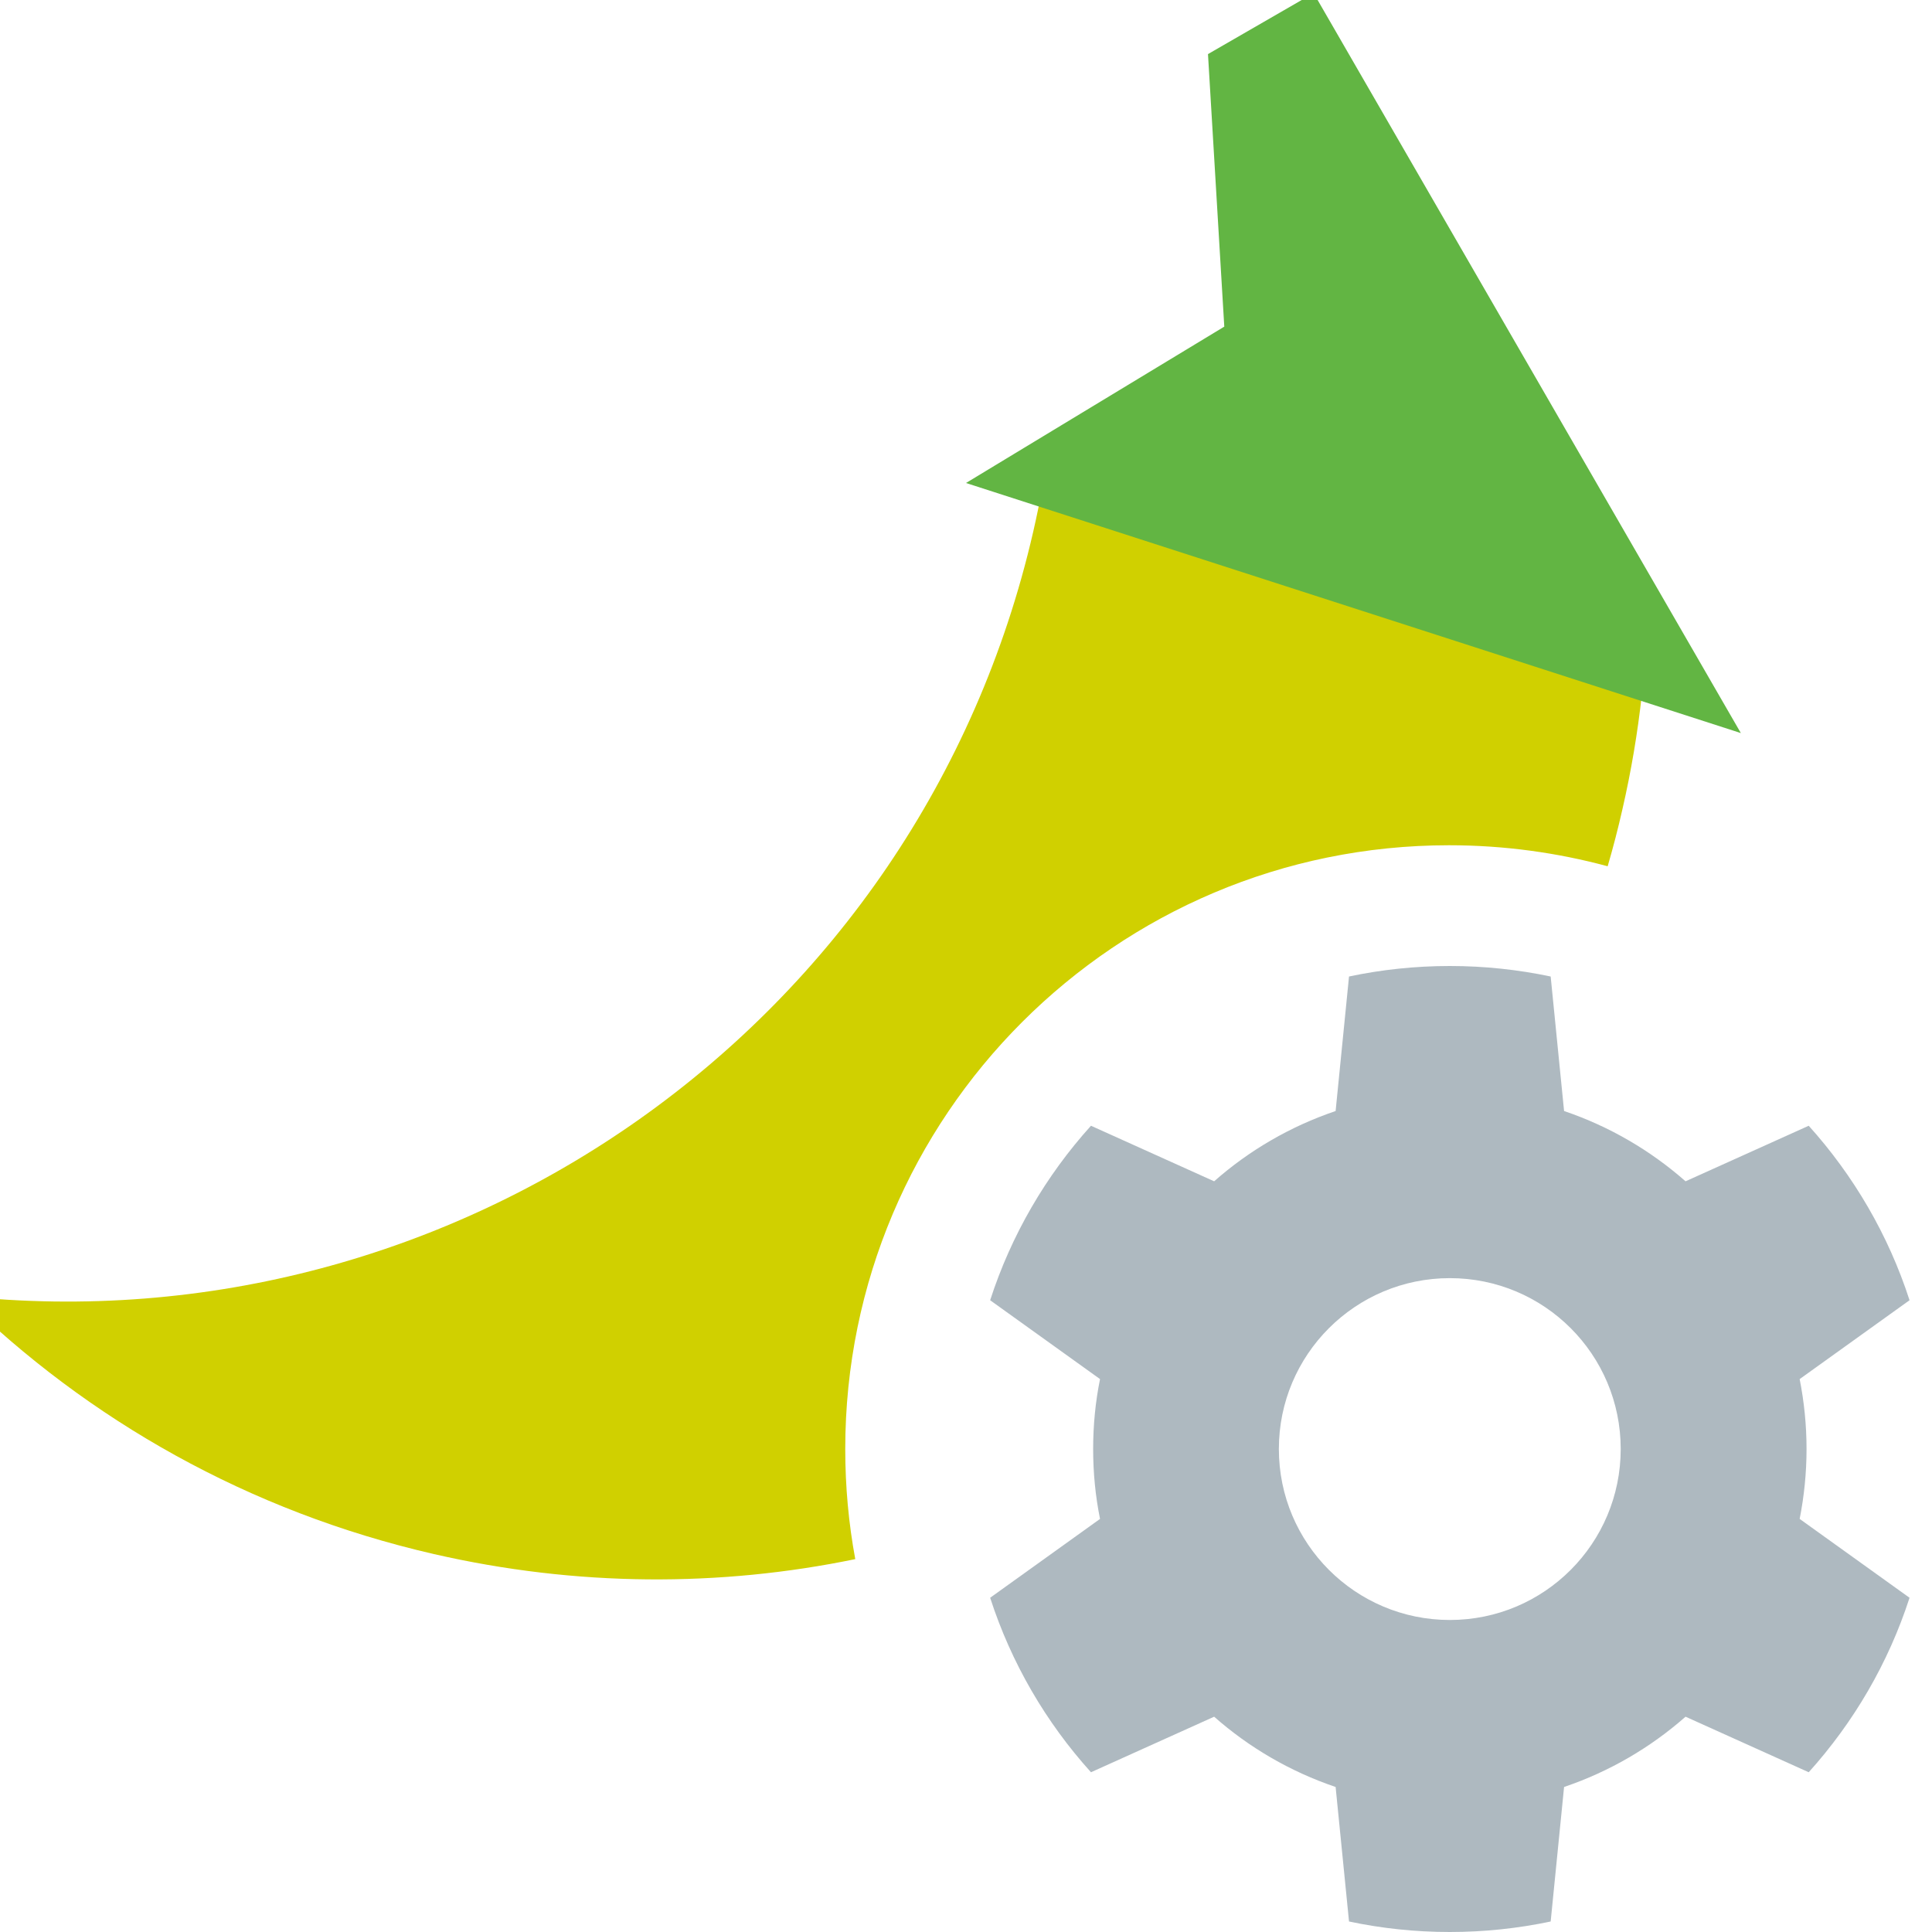 <svg width="16" height="16" viewBox="0 0 16 16" fill="none" xmlns="http://www.w3.org/2000/svg">
<g clip-path="url(#clip0)">
<path fill-rule="evenodd" clip-rule="evenodd" d="M13.436 6.703C13.582 6.067 13.65 5.432 13.646 4.807L8.691 3.668C8.658 3.913 8.613 4.157 8.557 4.402C7.615 8.5 3.761 11.171 -0.318 10.732C0.727 11.758 2.06 12.518 3.593 12.87C4.779 13.142 5.964 13.143 7.083 12.912C7.028 12.616 7 12.312 7 12C7 9.239 9.239 7 12 7C12.455 7 12.895 7.061 13.314 7.174C13.359 7.02 13.4 6.862 13.436 6.703Z" fill="#d0d000"/>
<path d="M8 4L14.417 6.071L10.879 -0.057L10.004 0.448L10.139 2.705L8 4Z" fill="#62B543"/>
<path fill-rule="evenodd" clip-rule="evenodd" d="M15.814 13.232L14.904 12.579C14.941 12.392 14.961 12.198 14.961 12C14.961 11.802 14.941 11.608 14.904 11.421L15.814 10.768C15.639 10.227 15.351 9.736 14.979 9.323L13.959 9.783C13.668 9.527 13.328 9.328 12.953 9.201L12.842 8.087C12.572 8.03 12.293 8 12.007 8C11.72 8 11.441 8.03 11.172 8.087L11.061 9.201C10.686 9.328 10.345 9.527 10.055 9.783L9.035 9.323C8.662 9.736 8.375 10.227 8.2 10.768L9.11 11.421C9.072 11.608 9.053 11.802 9.053 12C9.053 12.198 9.072 12.392 9.11 12.579L8.2 13.232C8.375 13.773 8.662 14.264 9.035 14.677L10.055 14.217C10.345 14.473 10.686 14.672 11.061 14.799L11.172 15.913C11.441 15.97 11.72 16 12.007 16C12.293 16 12.572 15.97 12.842 15.913L12.953 14.799C13.328 14.672 13.668 14.473 13.959 14.217L14.979 14.677C15.351 14.264 15.639 13.773 15.814 13.232ZM13.422 12C13.422 12.782 12.789 13.416 12.007 13.416C11.225 13.416 10.591 12.782 10.591 12C10.591 11.218 11.225 10.585 12.007 10.585C12.789 10.585 13.422 11.218 13.422 12Z" fill="#9AA7B0" fill-opacity="0.8"/>
</g>
<defs>
<clipPath id="clip0">
<rect width="16" height="16" fill="white"/>
</clipPath>
</defs>
</svg>
